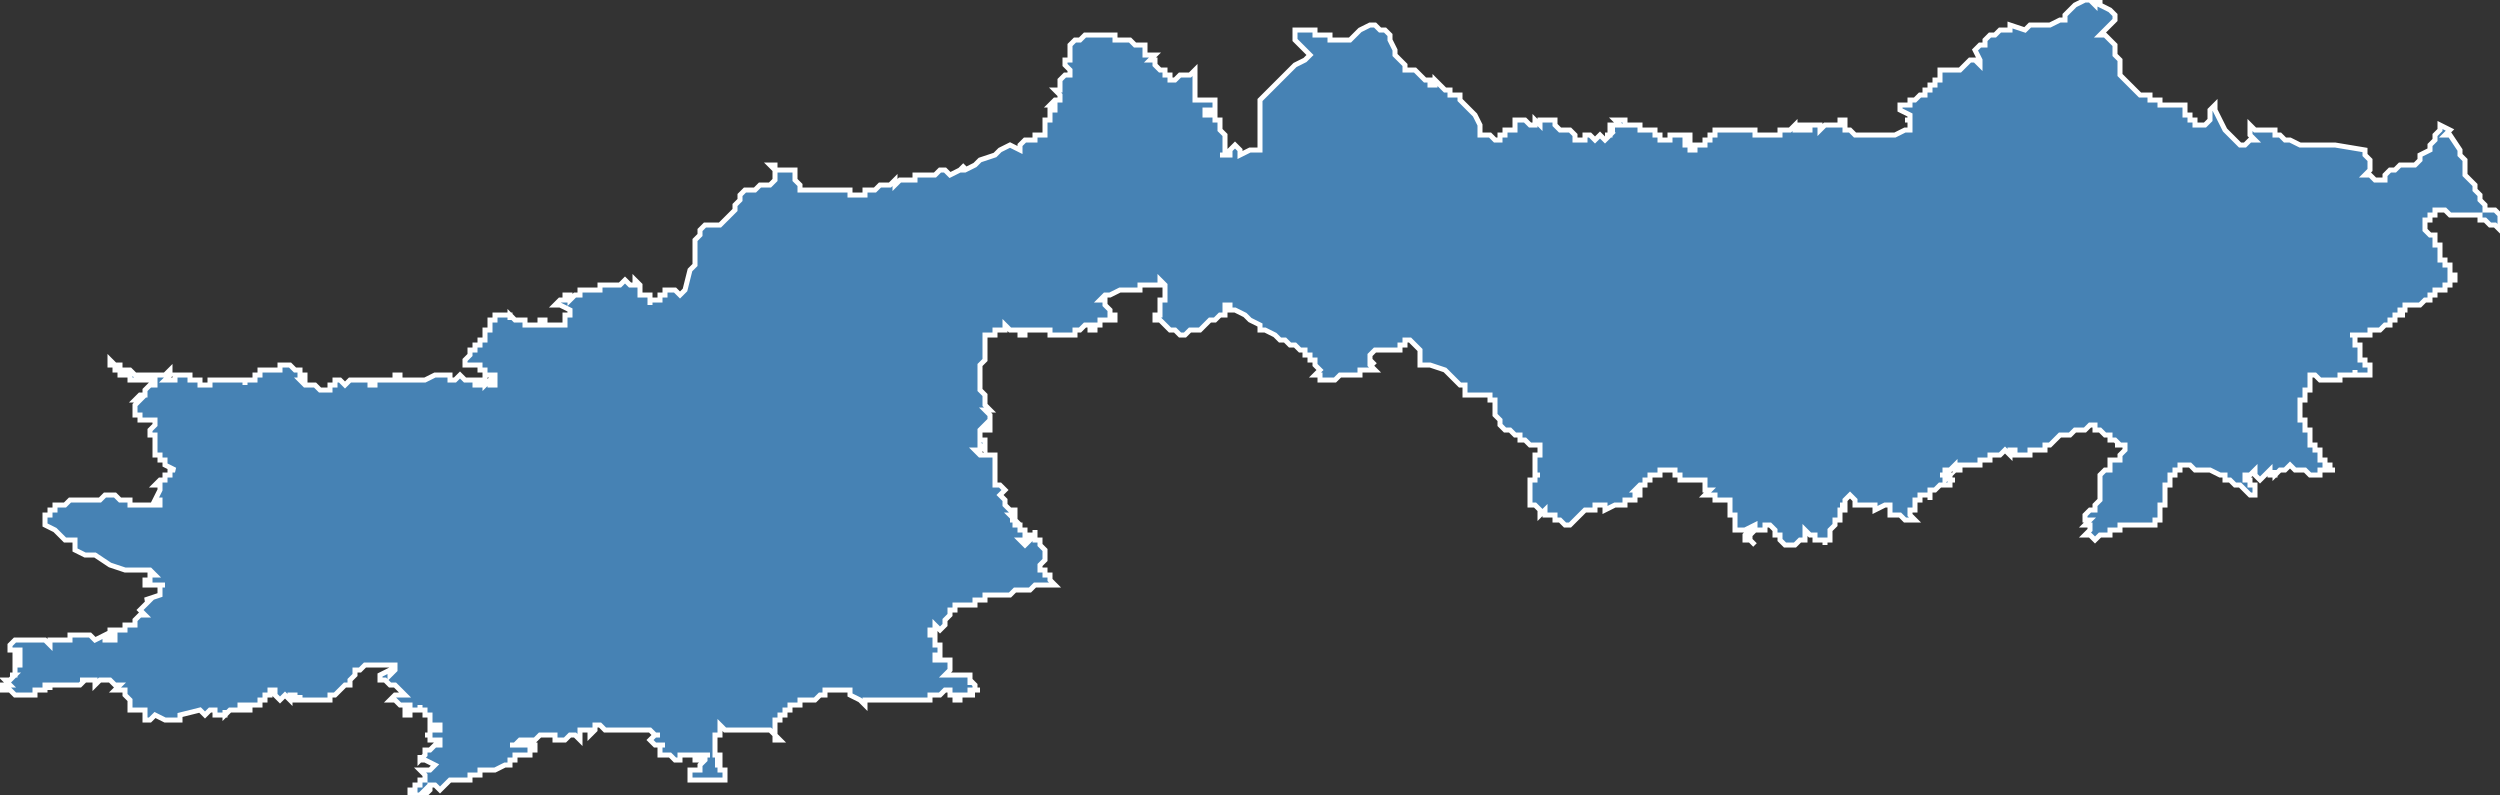 <?xml version="1.0" encoding="utf-8"?>
<svg version="1.1" id="svgmap" xmlns="http://www.w3.org/2000/svg" xmlns:xlink="http://www.w3.org/1999/xlink" x="0px" y="0px" width="100%" height="100%" viewBox="0 0 500 159">
<rect x="0" y="0" width="500" height="159" fill="#333333" stroke="none"/>
<polygon points="22,73 22,72 23,73 23,73 23,73 24,73 24,74 25,74 26,74 27,75 27,75 28,75 30,75 32,75 32,75 32,75 33,75 33,75 34,74 34,74 34,75 34,75 33,76 34,76 34,76 34,76 34,76 34,76 35,76 35,76 35,76 35,75 36,75 36,75 36,75 37,75 37,75 37,75 38,75 38,75 38,75 38,75 38,75 38,75 38,75 38,76 38,76 38,76 38,76 39,76 40,76 40,76 40,76 40,77 40,77 40,77 40,77 40,77 40,77 41,77 41,77 41,77 41,77 41,77 41,77 42,77 42,77 42,77 42,77 42,77 42,77 42,77 42,76 42,76 42,76 42,76 42,76 42,76 42,76 42,76 43,76 43,76 43,76 43,76 43,76 43,76 44,76 44,76 44,76 44,76 44,76 44,76 45,76 45,76 46,76 46,76 47,76 47,76 47,76 48,76 48,76 48,76 48,76 48,76 49,76 49,76 49,76 49,77 49,77 49,77 49,77 49,76 49,76 50,76 50,76 50,76 50,76 50,76 50,76 51,76 51,75 51,75 51,75 51,75 51,75 51,75 52,75 52,75 52,75 52,75 52,75 52,75 52,74 52,74 53,74 53,74 53,74 53,74 54,74 54,74 54,74 55,74 55,74 55,74 55,74 55,74 56,74 56,73 56,73 56,73 56,73 56,73 56,73 56,73 57,73 57,73 57,73 57,73 57,73 58,73 58,73 58,73 58,73 58,73 58,73 58,73 58,73 59,74 59,74 59,74 59,74 59,74 59,74 60,74 60,74 60,74 60,74 60,75 61,75 61,75 61,75 61,75 61,76 61,76 61,76 60,76 60,76 60,76 60,76 61,77 61,77 61,77 62,77 62,77 62,77 63,77 63,77 63,77 63,77 64,78 64,78 64,78 64,78 64,78 65,78 65,78 66,78 66,77 67,77 67,77 67,77 67,77 67,77 67,77 67,76 68,76 68,76 68,76 68,76 69,77 69,77 69,77 69,77 69,77 70,76 70,76 70,76 70,76 70,76 70,76 70,76 70,76 70,76 71,76 71,76 72,76 72,76 72,76 72,76 73,76 73,76 73,76 74,76 74,76 74,76 74,77 75,77 75,76 75,76 75,76 75,76 76,76 76,76 77,76 77,76 78,76 78,76 78,76 79,76 79,75 79,75 79,75 80,75 80,76 80,76 81,76 82,76 82,76 82,76 83,76 83,76 83,76 84,76 84,76 84,76 85,76 85,76 85,76 87,75 87,75 87,75 88,75 88,75 88,75 88,75 88,75 88,75 89,75 88,75 89,75 89,75 89,75 89,75 89,75 89,75 90,75 90,75 90,75 90,75 90,76 91,76 91,76 91,76 91,76 92,75 92,75 92,75 93,76 93,76 93,76 93,76 93,76 94,76 94,76 95,76 95,76 95,76 95,76 95,77 96,77 96,77 96,76 96,76 96,76 96,76 97,76 97,77 98,76 98,77 98,77 98,77 99,77 99,76 99,76 99,75 99,75 99,75 99,75 99,75 99,75 99,75 99,75 99,75 98,75 98,75 98,75 98,75 98,75 97,75 97,75 97,75 97,74 96,74 96,74 96,74 96,73 96,73 96,73 96,73 95,73 95,73 95,73 95,73 95,73 95,73 95,73 94,73 94,73 94,73 94,73 94,73 94,73 94,73 93,73 93,73 93,72 93,72 94,71 94,71 94,70 94,70 94,70 94,70 95,70 95,70 95,70 95,70 95,70 95,69 95,69 96,69 96,69 96,69 96,68 97,68 97,67 97,66 98,66 98,65 98,65 98,64 99,64 99,64 99,63 99,63 99,63 100,63 100,63 100,63 101,63 101,63 101,63 101,63 101,63 101,63 102,63 102,63 102,63 102,63 102,64 102,63 103,64 103,64 103,64 103,64 103,64 104,64 104,64 104,64 104,64 104,64 104,64 105,64 105,64 105,64 105,64 105,65 105,65 106,65 106,65 106,65 107,65 107,65 107,65 107,65 107,65 107,65 107,65 107,65 107,65 108,65 108,65 108,65 108,65 108,65 108,65 108,65 108,64 108,64 109,64 109,64 109,65 109,65 109,65 110,65 110,65 110,65 110,65 110,65 110,65 111,65 111,65 111,65 111,65 111,65 112,65 112,65 112,65 112,65 113,65 113,65 113,64 113,64 113,64 113,64 113,64 113,64 113,64 113,64 113,64 113,63 114,63 114,63 114,63 114,63 114,62 114,62 114,62 114,62 112,61 111,61 112,60 113,60 113,59 114,59 114,60 114,60 115,59 115,59 115,59 116,59 116,58 117,58 118,58 118,58 118,58 118,58 118,58 118,58 119,58 119,58 119,58 119,58 120,58 120,58 120,58 120,58 120,57 120,57 121,57 121,57 124,57 125,56 125,56 125,56 125,56 126,57 126,57 127,57 127,56 127,56 127,56 127,56 127,56 128,57 128,57 128,57 128,57 128,57 128,57 128,57 128,57 128,57 128,57 128,57 128,57 128,57 128,58 128,58 128,58 128,58 128,58 128,58 128,58 128,58 128,58 128,58 128,58 128,58 128,58 128,59 128,59 129,59 129,59 129,59 129,59 129,59 129,59 129,59 129,59 129,59 129,59 129,59 129,59 130,59 130,59 130,59 130,59 130,59 130,59 130,60 130,60 130,60 130,60 130,60 130,60 130,60 130,60 130,61 130,61 130,61 130,60 131,60 131,60 131,60 131,60 131,60 131,60 131,60 131,60 132,60 132,60 132,60 132,60 132,60 132,59 132,59 132,59 132,59 132,59 132,59 132,59 133,59 133,59 133,58 133,58 133,58 134,58 134,58 134,58 134,58 134,58 134,58 135,58 136,59 137,58 138,54 139,53 139,52 139,49 139,49 139,48 140,47 140,46 140,46 141,45 142,45 142,45 144,45 144,45 144,45 146,43 147,42 147,41 147,41 148,40 148,39 148,39 149,38 150,38 151,38 151,38 152,37 152,37 153,37 153,37 154,37 155,36 155,35 155,34 155,34 155,34 154,33 154,33 155,33 155,33 155,34 156,34 156,34 159,34 159,34 159,35 159,35 159,36 160,37 160,37 160,37 160,38 161,38 161,38 161,38 162,38 162,38 162,38 162,38 162,38 163,38 163,38 162,38 163,38 164,38 164,38 164,38 165,38 166,38 168,38 169,38 169,38 170,38 170,39 171,39 172,39 173,39 173,39 173,38 173,38 174,38 174,38 175,38 176,37 176,37 176,37 177,37 177,37 178,37 179,36 179,37 179,37 180,36 180,36 180,36 181,36 182,36 183,36 183,36 183,35 185,35 185,35 187,35 187,35 188,34 189,34 189,34 190,35 192,34 193,33 192,34 193,34 195,33 195,33 195,33 196,32 199,31 200,30 202,29 204,30 204,29 204,29 205,28 205,28 205,28 205,28 206,28 207,28 207,27 208,27 208,27 209,27 209,27 209,26 209,26 209,25 209,25 209,24 210,24 210,23 210,23 210,23 210,23 210,23 210,23 210,22 211,22 211,22 211,21 210,21 210,21 211,20 211,20 212,20 212,19 212,19 211,18 212,18 212,18 212,18 212,18 212,17 212,17 212,16 212,16 213,15 213,15 214,15 214,14 214,14 213,13 213,13 213,13 213,12 214,12 214,12 214,12 214,11 214,11 214,11 214,10 214,10 214,10 214,10 214,9 214,9 214,9 214,9 214,9 214,9 214,9 215,8 216,8 217,7 218,7 218,7 219,7 220,7 220,7 221,7 221,7 222,7 222,7 222,7 223,7 223,8 223,8 223,8 224,8 224,8 224,8 225,8 225,8 226,8 227,9 227,9 228,9 229,9 229,9 229,10 229,10 229,10 229,11 230,11 231,11 231,11 230,12 230,12 230,12 230,12 230,12 230,12 231,12 231,12 231,13 231,13 231,13 232,14 232,14 233,14 233,14 233,14 233,14 233,14 233,15 233,15 233,15 234,15 234,15 234,15 234,16 234,16 234,16 234,16 235,16 235,16 235,16 235,16 235,16 235,16 235,16 235,16 235,16 236,15 236,15 236,15 236,15 237,15 238,15 239,14 239,15 239,16 239,16 239,17 239,17 239,17 239,17 239,18 239,18 239,18 239,19 239,20 240,20 240,20 240,20 240,20 241,20 241,20 241,20 241,20 241,20 241,20 242,20 242,20 243,20 243,20 243,20 243,20 243,21 243,21 243,21 243,21 243,21 243,21 243,21 243,22 242,22 242,22 242,22 242,22 241,22 241,22 241,23 242,23 242,23 242,22 242,23 243,23 243,23 243,23 243,23 243,23 243,24 244,24 244,24 244,25 244,25 244,25 244,26 244,26 244,26 244,26 245,27 245,28 245,28 245,28 245,28 245,28 245,28 245,28 245,29 245,29 245,29 245,29 245,30 245,30 245,31 244,31 245,31 246,31 246,30 246,30 246,30 246,30 247,29 247,29 247,29 248,30 248,31 250,30 252,30 252,30 252,29 252,29 252,29 252,28 252,27 252,26 252,25 252,24 252,23 252,22 252,21 252,20 254,18 255,17 256,16 257,15 257,15 259,13 259,13 261,12 262,11 262,11 261,10 260,9 260,9 260,9 259,8 259,6 259,6 260,6 261,6 262,6 262,6 263,6 263,7 264,7 266,7 266,8 267,8 267,8 268,8 270,8 270,8 272,6 272,6 274,5 275,5 276,6 277,6 278,7 278,8 279,10 279,11 280,12 281,13 281,14 282,14 283,14 284,15 285,16 285,16 286,16 286,16 286,17 286,17 287,17 287,16 287,16 289,18 289,18 290,18 290,19 291,19 291,19 291,19 291,19 292,19 292,19 292,20 292,20 292,20 292,20 292,20 293,21 294,22 295,23 296,25 296,25 296,26 296,26 296,27 297,27 298,27 299,28 299,28 300,28 300,27 300,27 301,27 301,26 302,26 302,26 303,26 303,25 303,25 303,24 303,24 304,24 305,24 305,24 306,25 306,25 306,25 307,25 307,24 307,24 308,25 308,25 308,24 309,24 309,24 310,24 311,24 311,24 311,25 312,26 313,26 313,26 314,26 315,27 315,27 315,27 315,28 315,28 315,28 315,28 315,28 316,28 317,28 317,28 317,27 317,27 317,27 317,27 318,27 318,27 318,27 319,28 320,27 320,27 321,28 321,28 321,28 321,28 322,27 322,27 322,27 321,27 322,27 322,27 322,26 322,26 323,26 323,26 322,26 322,26 322,26 322,26 322,25 322,25 322,25 323,25 323,25 323,25 324,25 324,25 324,25 324,25 324,25 323,24 323,24 323,24 323,24 324,24 324,24 324,24 324,24 324,24 325,24 325,24 325,25 326,25 327,25 327,25 328,25 328,26 329,26 329,26 329,26 329,26 330,26 330,26 330,26 331,26 331,26 331,26 331,27 332,27 332,27 332,27 332,27 332,28 332,28 333,28 333,28 333,28 333,28 334,28 334,28 334,28 334,27 334,27 334,27 334,27 334,27 334,27 334,27 335,27 335,27 335,27 335,27 336,27 336,27 336,27 337,27 337,27 337,27 338,27 338,27 338,28 338,28 338,28 338,28 337,28 337,28 337,28 337,29 337,29 338,29 338,29 338,30 338,30 338,30 338,30 338,30 339,30 339,30 339,30 339,30 339,30 339,30 339,29 339,29 339,29 339,29 339,29 339,29 340,29 340,29 340,29 340,29 340,29 340,29 341,29 341,29 341,28 342,28 342,28 342,28 342,28 342,27 343,27 343,27 343,27 343,27 343,27 343,27 343,27 343,27 343,26 343,26 343,26 344,26 344,26 344,26 344,26 345,26 345,26 345,26 345,26 346,26 346,26 347,26 347,26 347,26 347,26 347,26 348,26 348,26 348,26 349,26 349,26 349,26 349,26 349,26 350,26 350,26 351,26 351,27 351,27 351,27 352,27 352,27 352,27 352,27 352,27 353,27 353,27 354,27 354,27 354,27 355,27 355,27 356,27 356,27 356,27 356,27 356,26 357,26 357,26 358,26 358,26 358,26 358,26 359,25 359,25 359,26 359,26 360,26 360,25 360,25 360,25 361,25 361,25 361,25 361,25 361,26 362,26 362,26 362,25 362,25 363,25 363,25 364,25 364,26 364,26 364,26 364,26 365,25 365,25 366,25 366,25 366,25 367,25 367,25 367,25 368,25 368,24 368,24 368,24 369,24 369,25 369,26 370,26 370,26 371,27 372,27 373,27 374,27 375,27 376,27 377,27 378,27 379,27 379,27 381,26 381,26 381,26 382,26 382,25 382,24 382,24 381,24 382,24 382,24 382,23 382,23 380,22 380,22 380,21 380,21 381,21 381,21 382,21 382,20 383,20 383,20 384,19 385,19 385,18 385,18 386,18 386,17 386,17 386,17 387,17 387,16 388,16 388,15 388,14 389,14 390,14 390,14 391,14 392,14 393,13 394,12 394,12 395,12 395,12 396,13 396,12 396,12 395,10 396,9 397,9 397,8 398,7 399,7 400,6 402,6 402,5 405,6 406,5 407,5 407,5 408,5 409,5 410,5 412,4 413,4 413,3 413,3 415,1 417,0 418,0 418,0 419,1 419,0 420,0 420,1 422,2 423,3 423,4 423,4 422,5 421,6 421,6 420,7 421,7 421,7 422,8 422,8 423,9 423,10 423,11 424,12 424,13 424,14 424,14 424,15 425,16 425,16 426,17 427,18 428,19 428,19 430,19 430,19 430,20 430,20 431,20 431,20 432,20 432,20 432,21 432,21 433,21 433,21 434,21 434,21 434,21 434,21 435,21 436,21 436,21 436,21 436,21 436,21 436,21 437,21 437,21 437,22 437,22 437,22 437,22 437,22 437,22 437,22 437,22 437,22 437,23 437,23 437,23 437,23 438,23 438,23 438,23 438,23 438,23 438,23 438,23 438,23 438,23 438,23 438,23 438,24 438,24 438,24 438,24 439,24 439,24 439,24 439,24 439,24 439,24 439,24 439,24 439,24 439,25 439,25 440,25 440,25 440,25 440,25 440,25 440,25 440,25 441,25 442,24 442,24 442,23 442,22 443,21 443,21 443,21 443,22 443,22 444,24 444,24 445,26 447,28 448,29 449,29 449,29 450,28 451,28 451,28 450,27 450,27 450,26 450,26 450,25 450,25 451,26 451,26 453,26 454,26 455,26 455,27 456,27 456,27 457,28 457,28 458,28 458,28 460,29 461,29 461,29 463,29 463,29 464,29 465,29 466,29 467,29 473,30 473,31 474,32 474,32 474,33 474,34 474,34 474,34 473,35 473,35 473,35 474,35 475,36 475,36 475,36 476,36 477,36 477,35 478,34 478,34 479,34 480,33 482,33 483,33 483,33 484,32 484,32 484,31 484,31 486,30 486,29 486,29 487,28 487,28 487,28 487,27 487,27 488,26 488,25 490,26 490,26 489,27 490,27 492,30 492,31 493,32 493,33 493,33 493,33 493,34 493,34 493,35 494,36 494,36 495,37 495,37 495,37 495,38 496,39 496,40 496,40 496,40 496,40 497,41 497,42 498,42 498,42 499,42 500,43 500,43 500,44 500,44 500,44 500,44 500,45 500,45 500,46 499,45 499,45 498,45 498,45 498,45 497,44 496,44 496,44 496,44 496,43 495,43 495,43 495,43 495,43 494,43 494,43 493,43 493,43 492,43 492,43 491,43 491,43 490,43 490,43 489,42 489,42 488,42 488,42 488,42 488,42 488,42 488,42 488,42 488,42 488,42 488,42 487,42 487,42 487,43 487,43 487,43 487,43 487,43 486,43 486,44 486,44 486,44 486,44 485,44 485,44 485,44 485,45 485,45 485,45 485,45 485,46 485,46 485,46 485,46 486,47 487,47 487,48 487,48 487,48 487,48 487,48 487,48 487,48 487,49 487,49 487,49 487,49 488,49 488,49 488,49 488,49 488,50 488,50 488,50 488,50 488,50 488,50 488,50 488,50 488,51 488,51 488,51 488,51 488,51 488,51 488,51 488,52 488,52 488,52 488,52 488,52 489,52 489,52 489,52 489,52 489,52 489,53 489,53 489,53 489,53 490,53 490,53 490,54 490,54 490,54 490,54 490,54 490,54 490,55 490,55 491,55 491,55 491,55 491,55 491,56 491,56 490,56 490,57 490,57 490,57 489,57 489,57 489,57 489,57 489,57 489,58 489,58 489,58 488,58 488,58 488,58 488,58 488,58 487,58 487,59 487,59 487,59 487,59 487,59 487,59 487,59 487,59 487,59 487,59 486,59 486,60 486,60 485,60 485,60 485,60 485,60 485,60 485,60 485,60 485,60 485,60 485,60 485,60 485,60 484,61 484,61 484,61 483,61 483,61 483,61 483,61 483,61 482,61 482,61 482,61 482,61 481,61 481,62 481,62 481,62 480,62 480,62 480,62 480,62 480,63 481,63 481,63 480,63 480,63 480,63 480,63 480,63 479,63 479,63 479,64 479,64 479,64 479,64 478,64 478,64 478,64 478,64 478,64 478,65 478,65 477,65 477,65 477,65 477,65 477,65 477,65 476,66 476,66 476,66 476,66 476,66 476,66 476,66 475,66 475,66 475,66 474,66 474,66 474,66 474,67 473,67 473,67 473,67 473,67 472,67 472,67 472,67 472,67 471,67 471,67 471,67 471,67 470,67 471,67 471,67 471,67 471,68 471,68 471,68 471,68 471,68 471,68 471,68 471,68 471,69 471,69 471,69 471,69 471,69 471,69 472,69 472,70 472,70 472,70 472,71 472,71 472,71 472,71 472,71 472,71 472,72 472,72 472,72 473,72 473,73 473,73 474,73 474,73 474,73 474,73 474,74 474,74 474,74 474,74 474,74 474,75 474,75 474,75 474,75 473,75 473,75 472,75 472,75 472,75 471,75 471,74 471,74 471,74 471,74 471,75 471,75 471,75 471,75 471,75 471,75 471,75 470,75 470,75 470,75 470,75 469,75 469,75 469,75 468,75 468,75 468,75 468,75 468,75 468,75 468,75 468,75 468,76 468,76 467,76 466,76 466,76 465,76 465,76 465,76 464,76 464,76 463,75 463,75 463,75 463,75 463,75 463,75 462,75 462,75 462,75 462,75 462,75 462,75 462,75 462,75 462,75 462,75 462,76 462,76 462,76 462,76 462,76 462,76 462,76 462,77 462,77 462,77 462,77 462,77 462,77 462,78 462,78 462,78 462,78 461,78 461,78 461,79 461,79 461,79 461,79 461,79 461,79 461,79 461,79 461,79 461,79 461,80 460,80 460,80 460,80 460,80 460,80 460,80 460,81 460,81 460,81 460,81 460,81 460,81 460,81 460,82 460,82 460,82 460,82 460,82 460,82 460,82 460,83 460,83 460,83 460,83 460,83 460,83 460,83 460,83 460,84 460,84 461,84 461,84 461,84 461,85 461,85 461,85 461,85 461,85 461,86 461,86 461,86 461,86 462,86 462,86 462,86 462,86 462,86 462,86 462,87 462,87 462,87 462,87 462,87 462,87 462,87 462,87 462,87 462,88 462,88 462,88 462,88 462,88 462,88 462,88 462,88 462,89 462,89 463,89 463,89 463,89 463,89 463,89 463,90 463,90 463,90 464,90 464,90 464,90 464,91 464,91 464,91 464,91 464,91 464,91 464,91 464,92 464,92 464,92 465,92 465,92 465,92 465,92 465,92 465,92 465,93 465,93 466,93 466,93 466,93 466,94 466,94 467,94 467,94 466,94 466,94 466,94 466,94 466,94 465,94 465,94 465,94 465,94 465,94 465,94 464,94 464,94 464,94 464,95 464,95 464,95 463,95 463,95 463,95 463,95 463,95 463,95 463,95 463,95 462,95 462,95 462,95 462,95 462,95 462,95 462,95 462,95 461,94 461,94 461,94 461,94 460,94 460,94 460,94 459,94 459,94 458,93 458,93 458,93 457,94 457,94 456,94 455,95 455,94 455,94 455,94 455,95 454,95 454,95 454,94 453,95 453,95 452,96 451,95 451,95 451,95 451,95 451,94 451,94 450,95 450,95 449,95 449,96 449,96 450,96 450,96 450,97 450,97 450,97 451,97 451,97 451,98 451,98 451,98 451,98 451,98 451,98 451,99 451,99 450,99 450,99 449,98 448,97 447,97 447,97 446,96 445,96 445,96 445,95 444,95 444,95 444,95 444,95 442,94 442,94 441,94 441,94 441,94 441,94 440,94 440,94 439,94 439,94 438,93 438,93 437,93 436,93 436,94 436,94 435,94 435,95 435,95 434,95 434,96 434,96 434,96 434,97 434,97 433,97 433,97 433,98 433,98 433,98 433,99 433,99 433,99 433,100 433,100 433,100 433,100 433,101 433,101 433,101 432,101 432,101 432,101 432,101 432,102 432,102 432,102 432,102 432,102 432,102 432,102 432,102 432,103 432,103 432,103 432,103 432,103 432,103 432,103 432,103 432,104 432,104 432,104 432,104 432,104 432,104 432,104 431,104 431,104 431,105 431,105 430,105 430,105 430,105 430,105 430,105 429,105 429,105 429,105 429,105 429,105 429,105 429,105 429,105 428,105 428,105 428,105 428,105 427,105 427,105 427,105 427,105 427,105 427,105 426,105 426,105 426,105 426,105 425,105 425,105 425,105 425,105 425,105 425,105 424,105 424,105 424,105 424,105 424,105 424,106 423,106 423,106 423,106 423,106 423,106 423,106 423,106 422,106 422,107 422,107 422,107 422,107 422,107 422,107 422,107 422,107 421,107 421,107 421,107 420,107 420,107 420,107 420,107 420,107 419,108 418,107 417,107 418,106 418,106 418,106 418,106 418,105 418,105 418,105 417,105 418,104 418,104 417,104 417,103 417,103 417,103 417,103 418,102 418,102 419,102 419,101 419,101 419,101 420,100 420,100 420,100 420,100 420,99 420,99 420,99 420,99 420,98 420,98 420,98 420,98 420,98 420,98 420,98 420,98 420,97 420,97 420,96 420,96 420,96 420,95 420,95 421,94 421,94 422,94 422,94 422,92 423,92 424,92 424,91 424,91 425,90 425,90 425,89 425,89 425,89 424,89 424,89 423,89 424,89 423,88 423,88 423,88 423,88 423,88 422,88 422,88 422,88 422,88 422,88 422,87 422,87 421,87 421,87 421,87 420,86 420,86 420,86 420,86 419,86 419,86 419,85 419,85 418,85 418,85 417,86 417,86 416,86 416,86 416,86 416,86 415,86 415,86 414,87 414,87 413,87 413,87 413,87 412,87 411,88 411,88 411,88 410,89 410,89 409,89 409,90 409,90 408,90 408,90 407,90 407,90 406,90 406,91 405,91 405,91 405,91 404,91 404,91 404,91 403,91 403,91 403,91 403,90 402,90 402,91 401,90 401,90 401,90 401,90 400,91 400,91 399,91 399,91 399,91 399,91 398,91 398,91 398,92 398,92 398,92 397,92 397,92 396,92 396,92 396,92 396,92 396,92 396,92 396,93 395,93 395,93 395,93 395,93 395,93 395,93 395,93 395,93 394,93 394,93 394,93 394,93 394,93 394,93 393,93 393,93 393,93 393,93 393,93 393,93 393,93 393,93 392,93 392,93 392,93 392,94 391,94 391,94 391,93 391,93 390,94 390,94 390,94 389,94 389,94 389,95 388,95 388,95 389,95 389,96 390,95 389,95 390,95 390,96 390,96 391,96 390,96 390,97 390,97 390,97 389,97 388,97 388,97 387,98 387,98 386,98 386,99 386,100 386,100 386,99 385,99 385,99 384,99 384,99 384,99 384,100 384,100 384,100 384,100 383,100 383,100 383,101 383,101 383,101 383,101 383,101 383,101 383,102 383,102 383,102 382,102 382,102 382,103 382,103 383,104 383,104 383,104 383,104 382,104 382,104 382,104 382,104 382,104 381,104 381,104 381,104 380,103 380,103 380,103 380,103 380,103 380,103 379,103 379,103 379,103 379,103 379,103 378,103 378,102 378,102 378,102 378,102 378,102 378,102 378,102 378,101 378,101 378,101 377,101 377,101 375,102 375,101 374,101 375,101 375,101 375,101 374,101 373,101 373,101 373,101 372,101 372,101 371,101 371,100 371,100 371,100 370,99 370,99 370,99 369,100 369,100 369,101 368,101 368,101 369,101 369,102 368,102 368,102 368,103 368,103 368,103 368,104 368,104 367,104 367,105 367,105 367,105 367,105 367,105 366,106 366,107 366,107 366,107 366,108 365,108 365,109 365,109 365,109 365,108 364,108 364,108 364,108 363,108 363,108 363,107 362,107 362,107 362,107 361,106 361,107 361,107 361,107 361,108 361,108 361,108 361,108 360,108 360,108 359,109 359,109 359,109 359,109 357,109 356,108 356,108 356,107 356,107 355,107 355,107 355,107 355,107 355,106 355,106 355,106 355,106 354,105 354,105 354,105 353,105 353,106 353,106 352,106 352,106 351,106 350,107 350,108 351,109 351,109 350,108 349,108 349,108 349,108 349,108 349,108 349,107 349,107 350,106 350,106 350,106 350,106 350,106 350,106 351,106 351,105 351,105 349,106 348,106 347,106 347,106 347,106 347,105 347,105 347,105 347,105 347,105 347,103 346,103 346,103 346,102 346,102 346,102 346,101 346,101 346,100 343,100 343,99 342,99 342,99 342,99 341,99 341,99 342,98 341,98 341,97 341,97 341,97 341,97 341,96 341,96 340,96 340,96 339,96 339,96 339,96 339,96 339,96 338,96 338,96 338,96 337,96 337,96 336,96 336,95 336,95 336,95 335,95 335,95 335,95 335,95 335,95 335,94 335,94 334,94 334,94 334,94 333,94 333,94 333,94 332,94 332,94 332,94 332,94 332,94 332,94 332,94 332,94 332,94 332,94 332,95 331,95 331,95 331,95 331,95 330,95 330,96 330,96 330,96 329,96 329,96 329,97 329,97 329,97 328,97 328,97 328,97 328,97 328,97 328,97 328,97 328,97 328,97 328,97 327,98 327,98 327,98 328,98 328,98 328,98 328,99 328,99 328,99 328,99 327,99 327,100 327,100 327,100 326,100 326,100 326,100 325,100 325,100 325,101 325,101 325,101 324,101 324,101 324,101 324,101 324,101 323,101 323,101 323,101 321,102 321,102 321,101 321,101 320,101 320,101 320,101 320,101 319,101 319,101 319,101 319,101 319,101 319,101 319,102 318,102 318,102 318,102 317,102 314,105 313,105 313,105 312,104 311,104 311,104 311,103 310,103 310,103 310,103 309,103 309,103 309,103 309,103 309,103 309,102 308,103 308,102 308,102 308,102 308,102 307,101 307,101 307,101 306,101 306,100 306,100 306,99 306,98 306,98 306,97 306,96 307,96 307,95 307,95 307,95 308,95 308,95 308,95 308,95 307,95 307,94 307,93 307,92 307,91 307,91 308,91 308,90 308,90 308,90 308,90 308,89 307,89 307,89 306,89 306,89 305,88 304,88 304,87 303,87 302,86 302,86 301,86 301,86 300,85 300,84 300,84 299,83 299,82 299,82 299,81 299,80 298,80 298,80 298,79 297,79 296,79 296,79 295,79 294,79 294,79 293,79 293,78 293,78 293,77 293,77 292,77 291,76 290,75 289,74 286,73 285,73 284,73 284,73 284,72 284,71 284,70 284,70 284,70 283,69 282,68 281,68 281,69 280,69 280,70 280,70 279,70 277,70 276,70 275,70 275,70 274,71 274,71 274,71 274,71 274,72 274,72 275,73 274,72 274,73 274,73 274,73 274,73 274,73 275,74 274,74 274,74 273,74 273,74 273,74 273,74 273,74 273,74 272,74 272,75 272,75 272,75 272,75 271,75 271,75 271,75 271,75 271,75 271,75 271,75 270,75 270,75 270,75 269,75 268,75 268,75 267,76 267,76 267,76 265,76 265,76 264,76 264,76 264,75 264,75 263,75 263,75 263,75 263,75 263,75 264,74 264,74 264,74 264,74 264,74 263,73 263,73 263,72 262,72 262,71 262,71 261,71 261,71 261,71 261,70 260,70 260,70 259,69 258,69 257,68 257,68 257,68 257,68 256,68 255,67 253,66 253,66 253,66 252,66 252,65 250,64 249,63 247,62 247,62 246,62 246,61 246,61 245,61 245,61 245,62 245,62 245,62 245,62 245,62 245,62 245,63 244,63 244,63 243,64 243,64 242,64 242,64 241,65 241,65 240,66 240,66 240,66 238,66 237,67 237,67 237,67 236,67 236,67 235,66 235,66 235,66 235,66 234,66 233,65 233,65 232,64 231,64 231,64 231,63 231,63 231,63 231,63 231,63 231,63 231,63 231,63 231,63 231,63 231,63 231,63 231,63 232,63 232,63 232,63 232,63 232,62 232,62 232,62 232,62 232,62 232,62 232,62 232,62 232,62 232,62 232,62 232,62 232,62 232,61 232,61 232,61 232,61 232,61 232,61 232,61 232,61 232,60 232,60 232,60 232,60 232,60 232,60 233,60 233,60 233,60 233,60 233,60 233,59 233,59 233,59 233,59 233,59 233,59 233,59 233,59 233,58 233,58 233,58 233,58 233,57 233,57 233,57 233,57 233,57 233,57 232,56 232,56 232,56 232,56 232,56 232,56 232,57 232,57 231,57 231,57 231,57 231,57 231,57 230,57 230,57 229,57 229,57 229,57 228,57 228,58 227,58 226,58 225,58 224,58 224,58 222,59 221,59 220,60 221,60 221,60 221,60 221,60 220,60 220,60 221,60 221,60 221,61 221,61 221,61 222,62 222,62 222,63 223,63 223,63 223,64 222,64 222,64 222,64 222,64 222,64 221,64 221,64 221,64 221,64 220,64 220,65 220,65 220,65 219,65 219,65 219,65 219,65 219,65 219,66 218,66 218,66 218,66 218,65 218,65 218,65 218,65 217,65 217,65 217,65 216,66 216,66 215,66 215,66 215,66 215,66 215,67 214,67 214,67 214,67 214,67 214,67 214,67 214,67 214,67 214,67 213,67 213,67 213,67 212,67 212,67 212,67 212,67 211,67 211,67 210,67 210,67 210,67 210,66 209,66 208,66 208,66 207,66 207,66 206,66 206,66 205,66 205,67 205,67 205,67 205,67 204,67 204,67 204,67 204,66 203,66 203,66 203,66 202,66 201,65 201,66 201,66 200,66 200,66 200,66 199,66 199,66 199,66 199,66 199,67 199,67 199,67 199,67 199,67 198,67 198,67 198,67 197,67 197,67 197,67 197,68 197,68 197,68 197,69 197,69 197,69 197,69 197,70 197,70 197,70 197,70 197,70 197,71 197,71 197,71 197,71 197,72 197,72 196,73 196,73 196,74 196,74 196,75 196,75 196,76 196,76 196,76 196,77 196,77 196,78 196,78 197,79 197,79 197,80 197,81 197,81 198,82 197,82 198,83 198,83 198,84 198,85 198,86 197,86 197,85 197,85 196,86 196,86 196,87 196,87 196,87 196,87 196,87 196,87 196,88 197,88 197,88 197,88 197,89 197,89 197,89 197,89 197,90 196,89 196,90 195,90 195,90 195,90 196,91 196,91 196,91 196,91 196,91 197,91 197,91 197,91 198,91 198,91 198,91 199,91 199,91 199,91 199,91 199,92 199,92 199,92 199,92 199,93 199,94 199,94 199,95 199,95 199,95 199,96 199,96 199,97 199,97 200,97 201,98 201,98 201,98 200,99 200,99 200,99 200,99 200,99 200,99 201,100 201,100 201,100 201,100 201,100 201,101 201,101 202,102 202,102 203,102 203,103 203,103 203,103 203,103 202,103 203,104 202,104 203,104 203,104 203,105 203,105 203,105 204,105 204,105 204,105 204,105 204,105 204,105 204,105 204,105 204,105 204,105 204,106 204,106 204,106 205,106 205,106 204,106 204,106 205,106 205,106 205,107 205,107 205,107 205,107 205,107 205,107 205,107 205,107 205,108 204,108 205,109 206,108 206,108 206,108 206,107 206,107 206,107 207,107 207,106 207,106 207,106 207,107 207,107 207,108 208,108 208,108 208,109 209,110 209,110 209,111 209,111 209,112 209,112 208,113 208,113 208,113 208,113 208,114 209,114 209,114 209,114 209,114 209,115 210,115 210,115 210,116 210,116 210,116 211,117 211,117 210,117 210,117 210,117 208,117 207,117 207,117 207,117 206,118 206,118 205,118 205,118 205,118 205,118 204,118 203,118 203,118 202,119 202,119 201,119 201,119 200,119 200,119 199,119 198,119 198,119 197,119 197,120 196,120 196,120 195,120 195,120 195,120 195,120 195,121 194,121 194,121 193,121 193,121 192,121 192,121 192,121 191,121 191,121 191,121 191,122 191,122 191,122 191,122 190,122 190,122 190,122 190,122 190,122 190,122 190,123 190,123 190,123 189,124 189,124 189,124 189,125 189,125 189,125 189,125 189,125 189,125 189,125 189,125 189,125 188,126 188,126 188,126 188,126 188,126 188,126 187,125 187,125 187,126 187,126 186,126 186,127 186,127 187,127 187,127 187,127 187,127 187,127 187,127 187,127 187,127 187,127 187,127 187,128 187,128 187,128 187,128 187,129 187,129 187,129 187,129 188,129 188,129 188,130 188,131 187,131 187,132 187,132 188,132 188,132 189,132 189,132 190,132 190,132 190,132 190,132 190,132 190,132 190,132 190,133 190,133 190,133 190,133 190,133 190,134 190,134 190,134 190,134 189,135 189,135 190,135 191,135 191,135 191,135 191,135 192,135 192,135 192,135 192,135 192,135 192,135 192,135 192,135 192,135 193,135 193,135 193,135 193,135 193,135 193,135 193,135 193,135 193,135 193,135 193,135 193,135 193,135 193,135 194,135 194,135 194,135 194,135 194,135 194,135 194,135 194,135 194,135 194,135 194,135 194,135 194,136 194,136 194,136 194,136 194,136 194,136 194,136 194,136 194,137 194,137 194,137 194,137 194,137 194,137 194,137 194,136 194,136 195,137 195,137 195,137 195,137 195,138 195,138 196,138 194,138 194,139 194,139 195,139 194,139 193,139 193,139 192,139 192,140 191,140 191,140 191,140 191,139 190,139 190,138 190,138 189,138 188,139 188,139 186,139 186,140 186,140 186,140 184,140 184,140 183,140 183,140 182,140 181,140 180,140 180,140 179,140 178,140 178,140 177,140 176,140 176,140 176,140 176,140 175,140 175,140 175,140 174,140 174,140 173,140 173,141 173,141 173,141 173,141 172,140 172,140 172,140 172,140 170,139 170,139 170,139 170,139 170,139 170,139 170,139 170,139 170,139 170,139 170,139 170,138 170,138 169,138 169,138 169,138 169,138 169,138 169,138 169,138 169,138 169,138 169,138 169,138 169,138 169,138 168,138 168,138 168,138 168,138 168,138 168,138 168,138 167,138 165,138 165,138 165,139 165,139 165,139 164,139 164,139 164,139 164,139 164,139 164,139 164,139 163,140 163,140 163,140 163,140 162,140 162,140 162,140 161,140 161,140 161,140 161,140 161,140 161,140 161,140 161,140 161,140 161,140 161,140 161,140 161,140 160,140 160,140 160,140 160,140 160,140 160,140 160,141 160,141 160,141 159,141 159,141 159,141 159,141 159,141 159,141 159,141 159,141 159,141 159,141 159,141 158,141 158,142 158,142 158,142 158,142 158,142 158,142 158,142 158,142 158,142 158,142 157,142 157,142 157,142 157,143 157,143 157,143 157,143 157,143 157,143 157,143 157,143 157,143 157,143 156,143 156,144 156,144 156,144 156,144 156,144 156,144 156,144 156,144 156,144 156,144 156,144 156,144 156,144 155,144 155,144 155,145 155,145 155,145 155,145 155,145 155,145 155,145 155,145 155,145 155,145 155,146 155,146 155,146 155,147 155,147 155,147 155,147 155,147 155,147 156,148 156,148 155,148 155,148 155,147 155,147 155,147 154,146 154,146 154,146 154,146 154,146 153,146 153,146 153,146 153,146 153,146 153,146 153,146 153,146 152,146 152,146 152,146 152,146 152,146 151,146 151,146 151,146 151,146 150,146 150,146 150,146 150,146 150,146 149,146 149,146 149,146 149,146 149,146 149,146 149,146 148,146 148,146 148,146 148,146 147,146 147,146 147,146 146,146 146,146 146,146 146,146 145,146 145,146 145,146 144,145 144,145 144,145 144,145 144,145 144,145 144,145 144,145 144,146 144,146 144,146 144,146 144,146 144,146 144,146 144,146 144,146 144,146 144,146 144,146 144,147 143,147 143,147 143,147 143,147 143,147 143,147 143,147 143,147 143,147 143,147 143,148 143,148 143,148 143,148 143,148 143,148 143,148 143,148 143,148 143,148 143,148 143,148 143,149 143,149 143,149 143,149 143,149 143,149 143,149 143,149 143,150 143,150 143,150 143,150 143,150 143,150 143,150 143,150 143,150 143,151 143,151 143,151 143,151 143,151 143,151 143,151 143,151 143,151 144,151 144,151 144,151 144,151 144,151 144,151 144,152 143,152 143,152 143,152 143,152 144,152 144,152 144,152 144,152 144,152 144,153 143,153 143,153 143,153 143,153 144,153 144,154 144,154 144,154 144,154 145,154 145,155 145,155 145,155 145,155 145,155 145,155 145,156 143,156 143,156 142,156 141,156 141,156 140,156 140,156 140,156 140,156 139,156 139,156 139,156 138,156 138,156 138,156 138,156 138,155 138,155 138,155 138,155 138,155 138,155 138,154 139,154 139,154 140,154 140,153 140,153 141,152 141,152 141,152 141,151 142,151 142,151 142,151 141,151 141,151 140,151 140,152 140,152 139,152 139,151 138,151 137,151 137,151 136,151 136,152 135,152 135,152 135,152 134,151 133,151 133,151 132,151 132,151 132,150 132,150 132,149 132,149 132,149 133,149 132,149 132,149 132,149 132,149 131,149 131,149 131,149 131,149 131,149 131,149 130,148 130,148 131,147 131,147 132,147 131,147 131,147 131,147 131,147 130,146 130,146 130,146 130,146 129,146 129,146 129,146 129,146 128,146 128,146 128,146 127,146 127,146 127,146 126,146 126,146 126,146 126,146 125,146 125,146 125,146 125,146 125,146 124,146 124,146 124,146 123,146 121,146 121,146 120,145 120,145 120,145 119,145 119,146 119,146 119,146 119,146 119,146 118,147 118,146 117,146 117,146 117,146 117,146 117,146 116,146 116,146 116,147 116,147 116,147 116,147 116,148 115,147 114,147 114,147 114,147 113,148 113,148 111,148 111,148 111,148 111,148 111,147 110,147 110,147 110,147 109,147 109,147 108,147 107,148 107,148 107,148 106,148 106,148 106,148 106,148 106,148 105,148 105,148 104,148 104,148 104,148 104,148 104,148 103,149 103,149 102,149 102,149 102,149 102,149 102,149 102,149 103,149 104,149 105,149 105,149 106,149 107,149 107,150 107,150 106,150 106,150 106,151 106,151 106,151 105,151 105,151 104,151 104,151 103,151 103,151 103,151 103,151 103,152 103,152 102,152 102,152 102,153 101,153 101,153 99,154 97,154 97,154 96,154 96,155 96,155 96,155 96,155 96,155 95,155 95,155 95,155 94,155 94,155 94,155 94,155 94,156 94,156 94,156 93,156 92,156 91,156 90,156 88,158 87,157 87,157 86,157 86,157 86,158 86,158 86,158 86,158 85,159 85,158 84,159 84,159 84,159 84,159 84,159 84,159 83,159 83,159 83,159 83,159 83,159 83,159 82,159 82,158 82,158 82,158 82,158 82,158 82,158 82,158 83,158 83,158 83,158 83,157 84,157 84,157 84,157 84,157 84,157 84,157 84,157 84,157 84,156 85,156 85,156 85,156 85,156 85,156 85,156 85,155 85,155 85,155 85,155 85,155 84,154 84,154 86,154 86,154 86,154 86,154 86,154 86,154 86,154 86,154 86,154 86,154 86,154 87,153 87,153 85,152 84,152 84,151 84,152 85,151 85,150 86,150 86,150 87,149 88,149 88,149 88,148 88,148 88,148 86,148 86,147 86,147 85,147 85,147 86,147 86,146 87,146 87,146 87,146 88,146 88,146 88,145 88,145 87,145 87,145 87,145 87,145 87,145 86,145 86,144 86,144 86,144 86,144 86,143 86,143 86,143 86,143 86,143 85,143 85,142 85,142 85,142 85,142 85,142 85,142 85,142 85,142 84,142 84,141 84,141 84,141 84,142 84,142 83,142 83,142 82,142 82,143 82,143 82,143 82,143 81,143 81,143 81,143 81,143 81,143 81,142 82,142 82,142 82,142 82,141 82,141 82,141 82,141 82,141 82,141 81,141 81,141 80,141 80,141 79,140 79,140 78,140 78,140 78,140 78,140 78,140 79,139 81,139 81,139 80,138 79,137 78,137 78,137 78,137 78,137 78,137 77,136 77,136 77,136 77,136 76,136 76,135 78,134 78,134 78,135 78,135 79,134 79,134 79,134 79,133 79,133 79,133 79,133 79,133 79,133 79,133 78,133 78,133 78,133 78,133 78,133 78,133 78,133 77,133 77,133 77,133 76,133 76,133 76,133 76,133 76,133 76,133 76,133 75,133 75,133 75,133 75,133 75,133 74,133 74,133 74,133 73,133 73,133 72,134 72,134 72,134 72,134 71,134 71,135 71,135 71,135 71,135 71,135 71,135 71,135 70,136 70,136 70,136 70,136 70,136 70,136 70,137 70,137 69,137 69,137 69,137 69,137 69,137 68,138 68,138 68,138 68,138 68,138 68,138 67,139 67,139 67,139 67,139 67,139 67,139 67,139 67,139 67,139 67,139 67,139 67,139 67,139 66,139 66,140 65,140 65,140 65,140 65,140 64,140 64,140 64,140 63,140 62,140 62,140 61,140 61,140 61,140 61,140 60,140 60,140 60,139 60,139 60,140 59,140 59,140 59,140 59,139 58,139 58,139 58,139 58,139 58,139 58,140 58,140 57,139 57,139 57,139 57,139 57,139 56,140 56,140 56,140 56,140 55,139 55,138 54,138 54,138 54,138 54,138 54,138 54,139 54,139 54,139 54,139 54,139 54,139 53,139 53,139 53,139 53,140 53,140 53,140 53,140 53,140 53,140 53,140 52,140 52,140 52,140 52,140 52,140 52,141 51,141 51,141 51,141 51,141 51,141 51,141 51,141 51,141 51,141 51,141 51,141 51,141 51,141 50,141 50,141 50,141 50,142 49,142 49,142 49,141 49,141 48,141 48,142 47,142 47,142 47,142 46,142 46,142 46,142 46,142 46,142 45,143 45,143 45,142 45,143 45,143 44,143 44,143 44,143 44,143 44,143 44,143 43,143 43,143 43,143 43,142 42,142 42,142 42,142 41,143 40,142 40,142 40,142 36,143 36,144 34,144 33,144 31,143 30,144 29,144 29,143 29,143 29,142 29,142 28,142 28,142 27,142 26,142 26,142 26,141 26,141 26,141 26,141 26,140 26,140 26,140 26,140 25,139 25,139 25,139 25,138 24,138 24,138 23,138 24,137 24,137 23,137 23,137 22,136 22,136 22,136 21,136 21,136 20,136 20,136 20,136 20,136 19,137 19,137 19,136 19,136 18,136 17,136 17,136 16,136 17,136 16,137 16,137 14,137 14,137 13,137 12,137 12,137 11,137 10,137 10,137 10,137 10,138 10,137 9,137 9,138 8,138 7,138 7,138 7,139 6,139 6,139 5,139 5,139 4,139 4,139 3,139 2,138 2,138 1,138 1,138 1,138 1,138 0,138 0,138 0,138 0,138 0,138 0,137 1,137 1,138 1,137 1,137 1,137 1,137 2,137 1,136 2,136 2,136 2,136 2,136 2,136 2,136 2,136 3,135 2,135 2,135 3,135 3,135 3,134 3,134 3,134 3,134 3,134 3,133 4,133 4,132 3,132 3,132 3,131 4,131 4,131 4,131 4,130 3,130 3,130 2,130 2,130 2,130 2,129 2,129 2,129 2,129 2,129 3,128 3,128 4,128 5,128 5,128 6,128 8,128 9,128 10,129 10,128 12,128 12,128 12,128 13,128 14,128 14,128 14,128 14,127 15,127 15,127 16,127 17,127 17,127 17,127 18,127 18,127 18,127 18,127 19,128 19,128 21,127 21,128 21,128 23,128 23,127 22,127 22,126 22,126 23,126 24,126 25,126 25,125 27,125 27,124 27,124 27,124 28,123 28,123 29,123 29,123 28,122 29,121 29,121 30,120 30,120 29,120 32,119 32,118 32,117 32,117 33,117 32,117 32,117 31,117 31,117 31,117 30,117 30,117 30,117 30,117 29,117 29,116 29,116 30,116 30,115 30,115 30,115 31,115 31,115 30,114 29,114 28,114 27,114 26,114 25,114 25,114 22,113 19,111 19,111 17,111 17,111 17,111 15,110 15,108 13,108 11,106 9,105 9,104 9,104 9,104 9,104 9,103 9,103 10,103 10,102 10,102 11,102 11,101 13,101 14,100 15,100 16,100 17,100 17,100 18,100 18,100 18,100 18,100 20,100 20,100 21,99 22,99 23,99 23,99 24,100 24,100 24,100 24,100 24,100 25,100 26,100 26,101 27,101 28,101 29,101 29,101 30,101 30,101 31,101 31,101 32,101 32,100 31,100 31,100 31,100 31,100 32,98 32,97 32,97 32,97 32,97 31,97 32,96 33,96 33,96 33,96 33,96 33,95 33,95 34,95 33,95 34,95 34,95 34,95 34,94 34,94 35,94 33,93 33,92 33,92 33,92 32,92 32,91 32,91 32,91 31,91 31,90 31,89 31,89 31,87 31,87 31,87 30,87 30,87 30,87 30,86 30,86 30,86 31,85 31,85 31,85 31,84 29,84 29,84 28,84 28,83 27,83 27,83 27,83 27,83 27,83 27,82 27,82 27,81 27,81 27,81 27,81 28,80 27,80 27,80 27,80 28,79 28,79 28,79 29,79 29,78 29,78 29,78 29,78 30,77 30,77 31,77 31,77 31,77 31,76 31,76 31,76 30,76 30,76 29,76 29,76 27,76 27,76 26,76 26,76 26,75 26,75 26,75 25,75 25,75 25,75 24,75 24,75 24,75 24,75 24,74 24,74 23,74 23,74 23,74 23,73 23,73 22,73" id="4317" class="canton" fill="steelblue" stroke-width="1" stroke="white" geotype="canton" geoname="Sainte-Florine" code_insee="4317" code_departement="43" nom_departement="Haute-Loire" code_region="84" nom_region="Auvergne-Rhône-Alpes"/></svg>